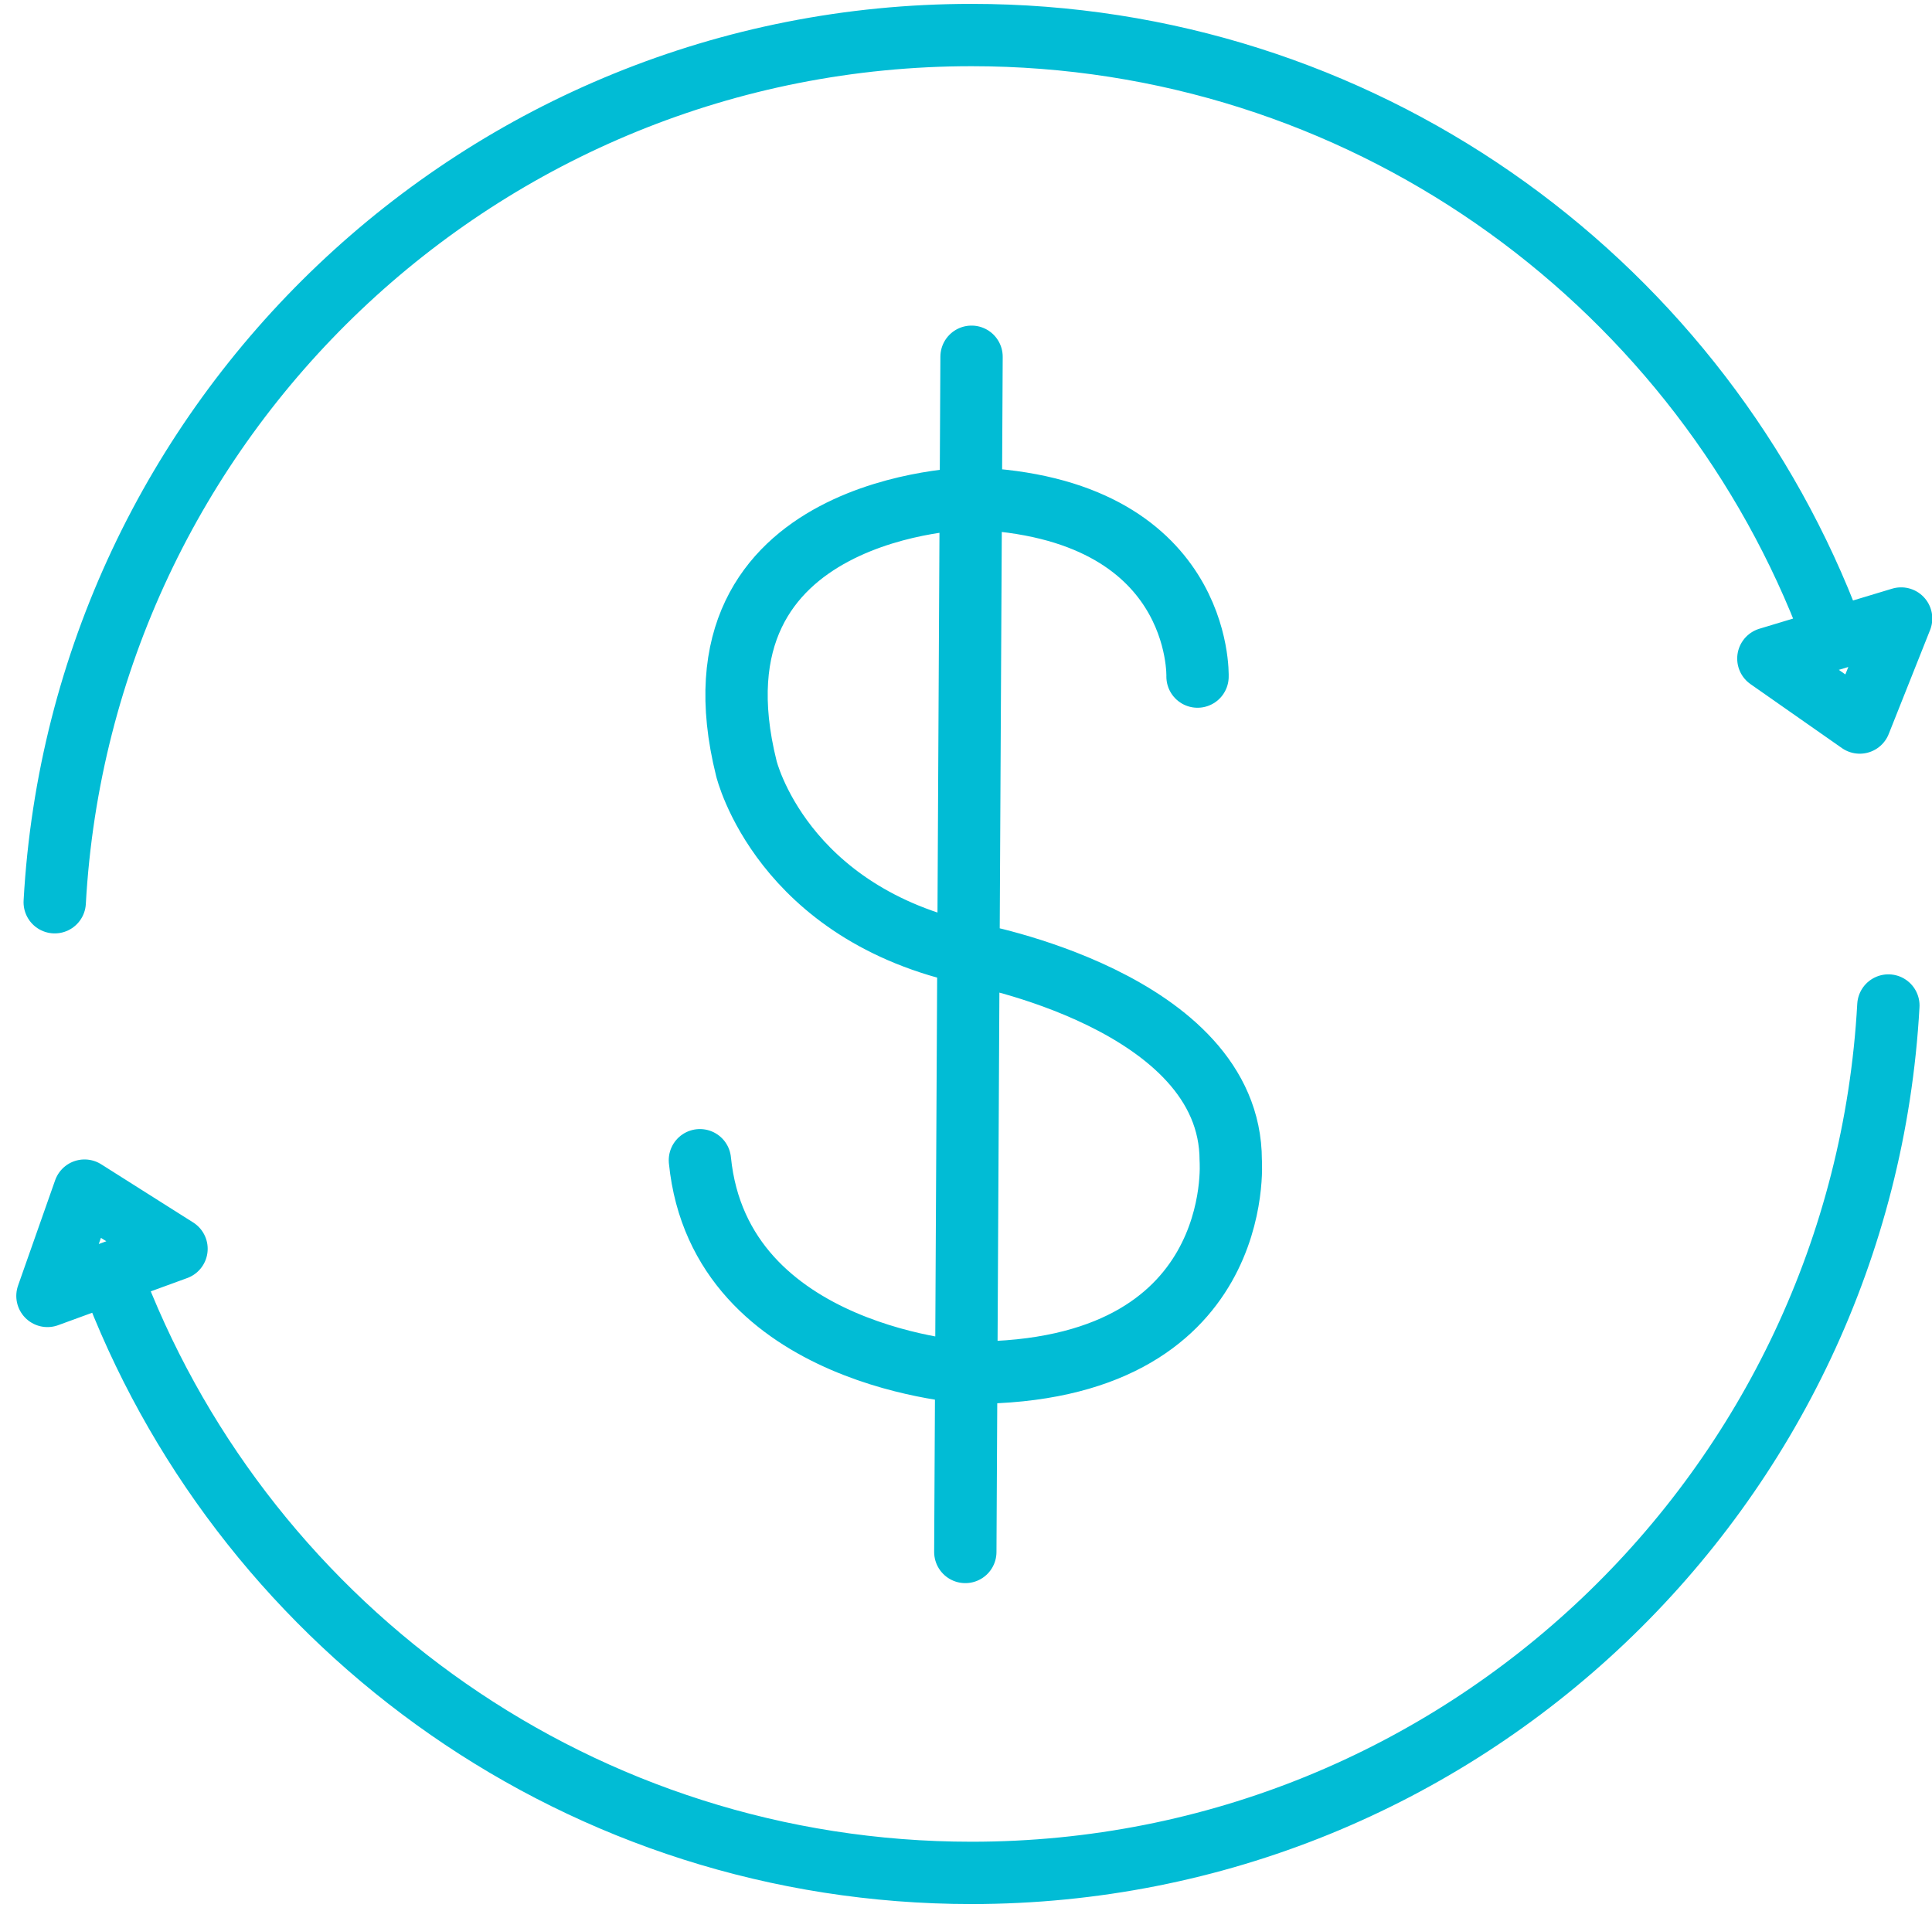 <?xml version="1.0" encoding="UTF-8"?>
<svg width="93px" height="92px" viewBox="0 0 93 92" version="1.1" xmlns="http://www.w3.org/2000/svg" xmlns:xlink="http://www.w3.org/1999/xlink">
    <!-- Generator: sketchtool 41.2 (35397) - http://www.bohemiancoding.com/sketch -->
    <title>C27A18AA-8F40-46D9-82B6-AA6BBEE87DF8</title>
    <desc>Created with sketchtool.</desc>
    <defs></defs>
    <g id="Page-1" stroke="none" stroke-width="1" fill="none" fill-rule="evenodd" stroke-linecap="round" stroke-linejoin="round">
        <g id="home" transform="translate(-1073, -752)" stroke-width="3" stroke="#01BCD5">
            <g id="Group-28" transform="translate(957, 746)">
                <g id="icon-refunds" transform="translate(112, 0)">
                    <g id="Group">
                        <path d="M94.9,54.405 C93.614,77.682 74.347,96.161 50.767,96.161 C32.05,96.161 16.05,84.518 9.604,68.074 M91.88,35.65 C85.403,19.272 69.436,7.687 50.767,7.687 C27.19,7.687 7.925,26.161 6.634,49.434 M8.069,63.316 L6.284,68.386 L12.497,66.117 L8.069,63.316 Z M93.522,40.783 L95.514,35.775 L89.123,37.704 L93.522,40.783 Z M37.691,61.853 C38.649,71.442 50.767,72.082 50.767,72.082 C64.04,72.082 63.243,61.853 63.243,61.853 C63.243,54.181 50.767,51.924 50.767,51.924 C41.61,50.006 39.927,42.993 39.927,42.993 C36.733,30.207 50.767,29.994 50.767,29.994 C61.926,30.42 61.645,38.571 61.645,38.571 M50.767,23.174 L50.467,80.712 L50.767,23.174 Z" id="Shape"></path>
                    </g>
                </g>
            </g>
        </g>
    </g>
</svg>